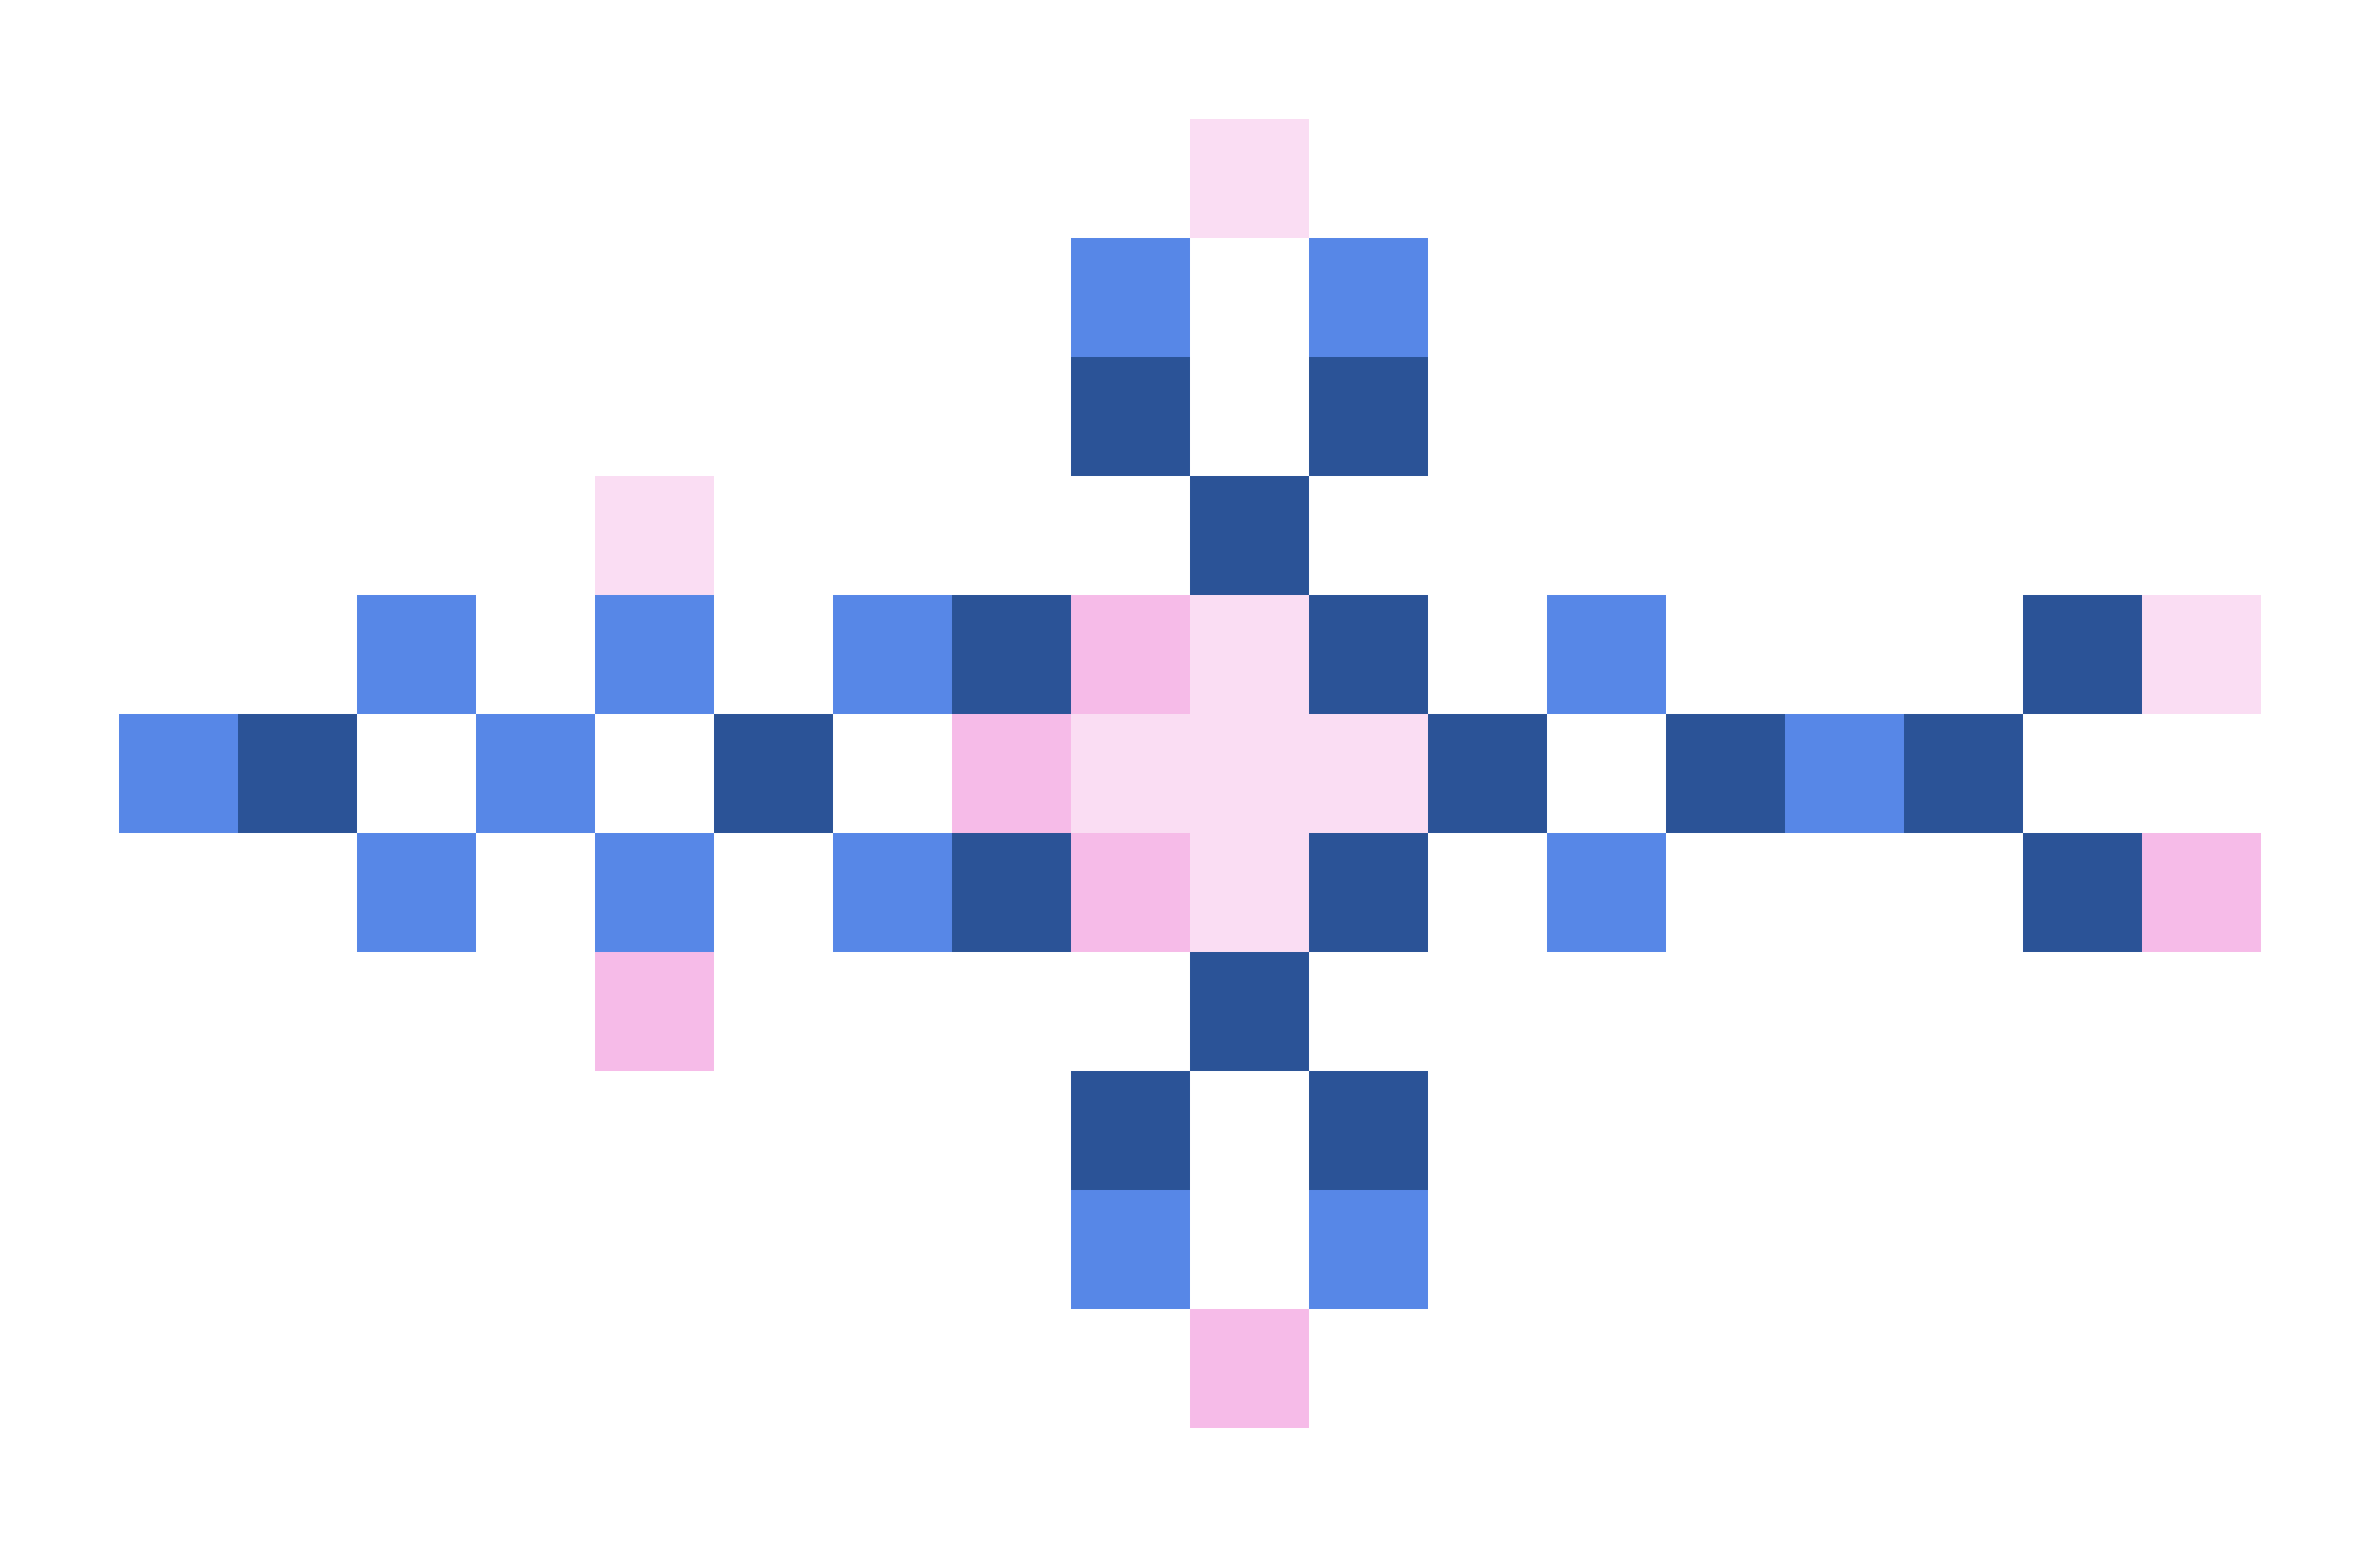 <svg xmlns="http://www.w3.org/2000/svg" shape-rendering="crispEdges" viewBox="0 -0.5 20 13">
    <path stroke="#faddf3" d="M10 1h1M5 4h1m4 1h1m7 0h1M9 6h3m-2 1h1"/>
    <path stroke="#5787e7" d="M9 2h1m1 0h1M3 5h1m1 0h1m1 0h1m5 0h1M1 6h1m2 0h1m10 0h1M3 7h1m1 0h1m1 0h1m5 0h1m-5 3h1m1 0h1"/>
    <path stroke="#2b5397" d="M9 3h1m1 0h1m-2 1h1M8 5h1m2 0h1m5 0h1M2 6h1m3 0h1m5 0h1m1 0h1m1 0h1M8 7h1m2 0h1m5 0h1m-8 1h1M9 9h1m1 0h1"/>
    <path stroke="#f6bbe8" d="M9 5h1M8 6h1m0 1h1m8 0h1M5 8h1m4 3h1"/>
</svg>
